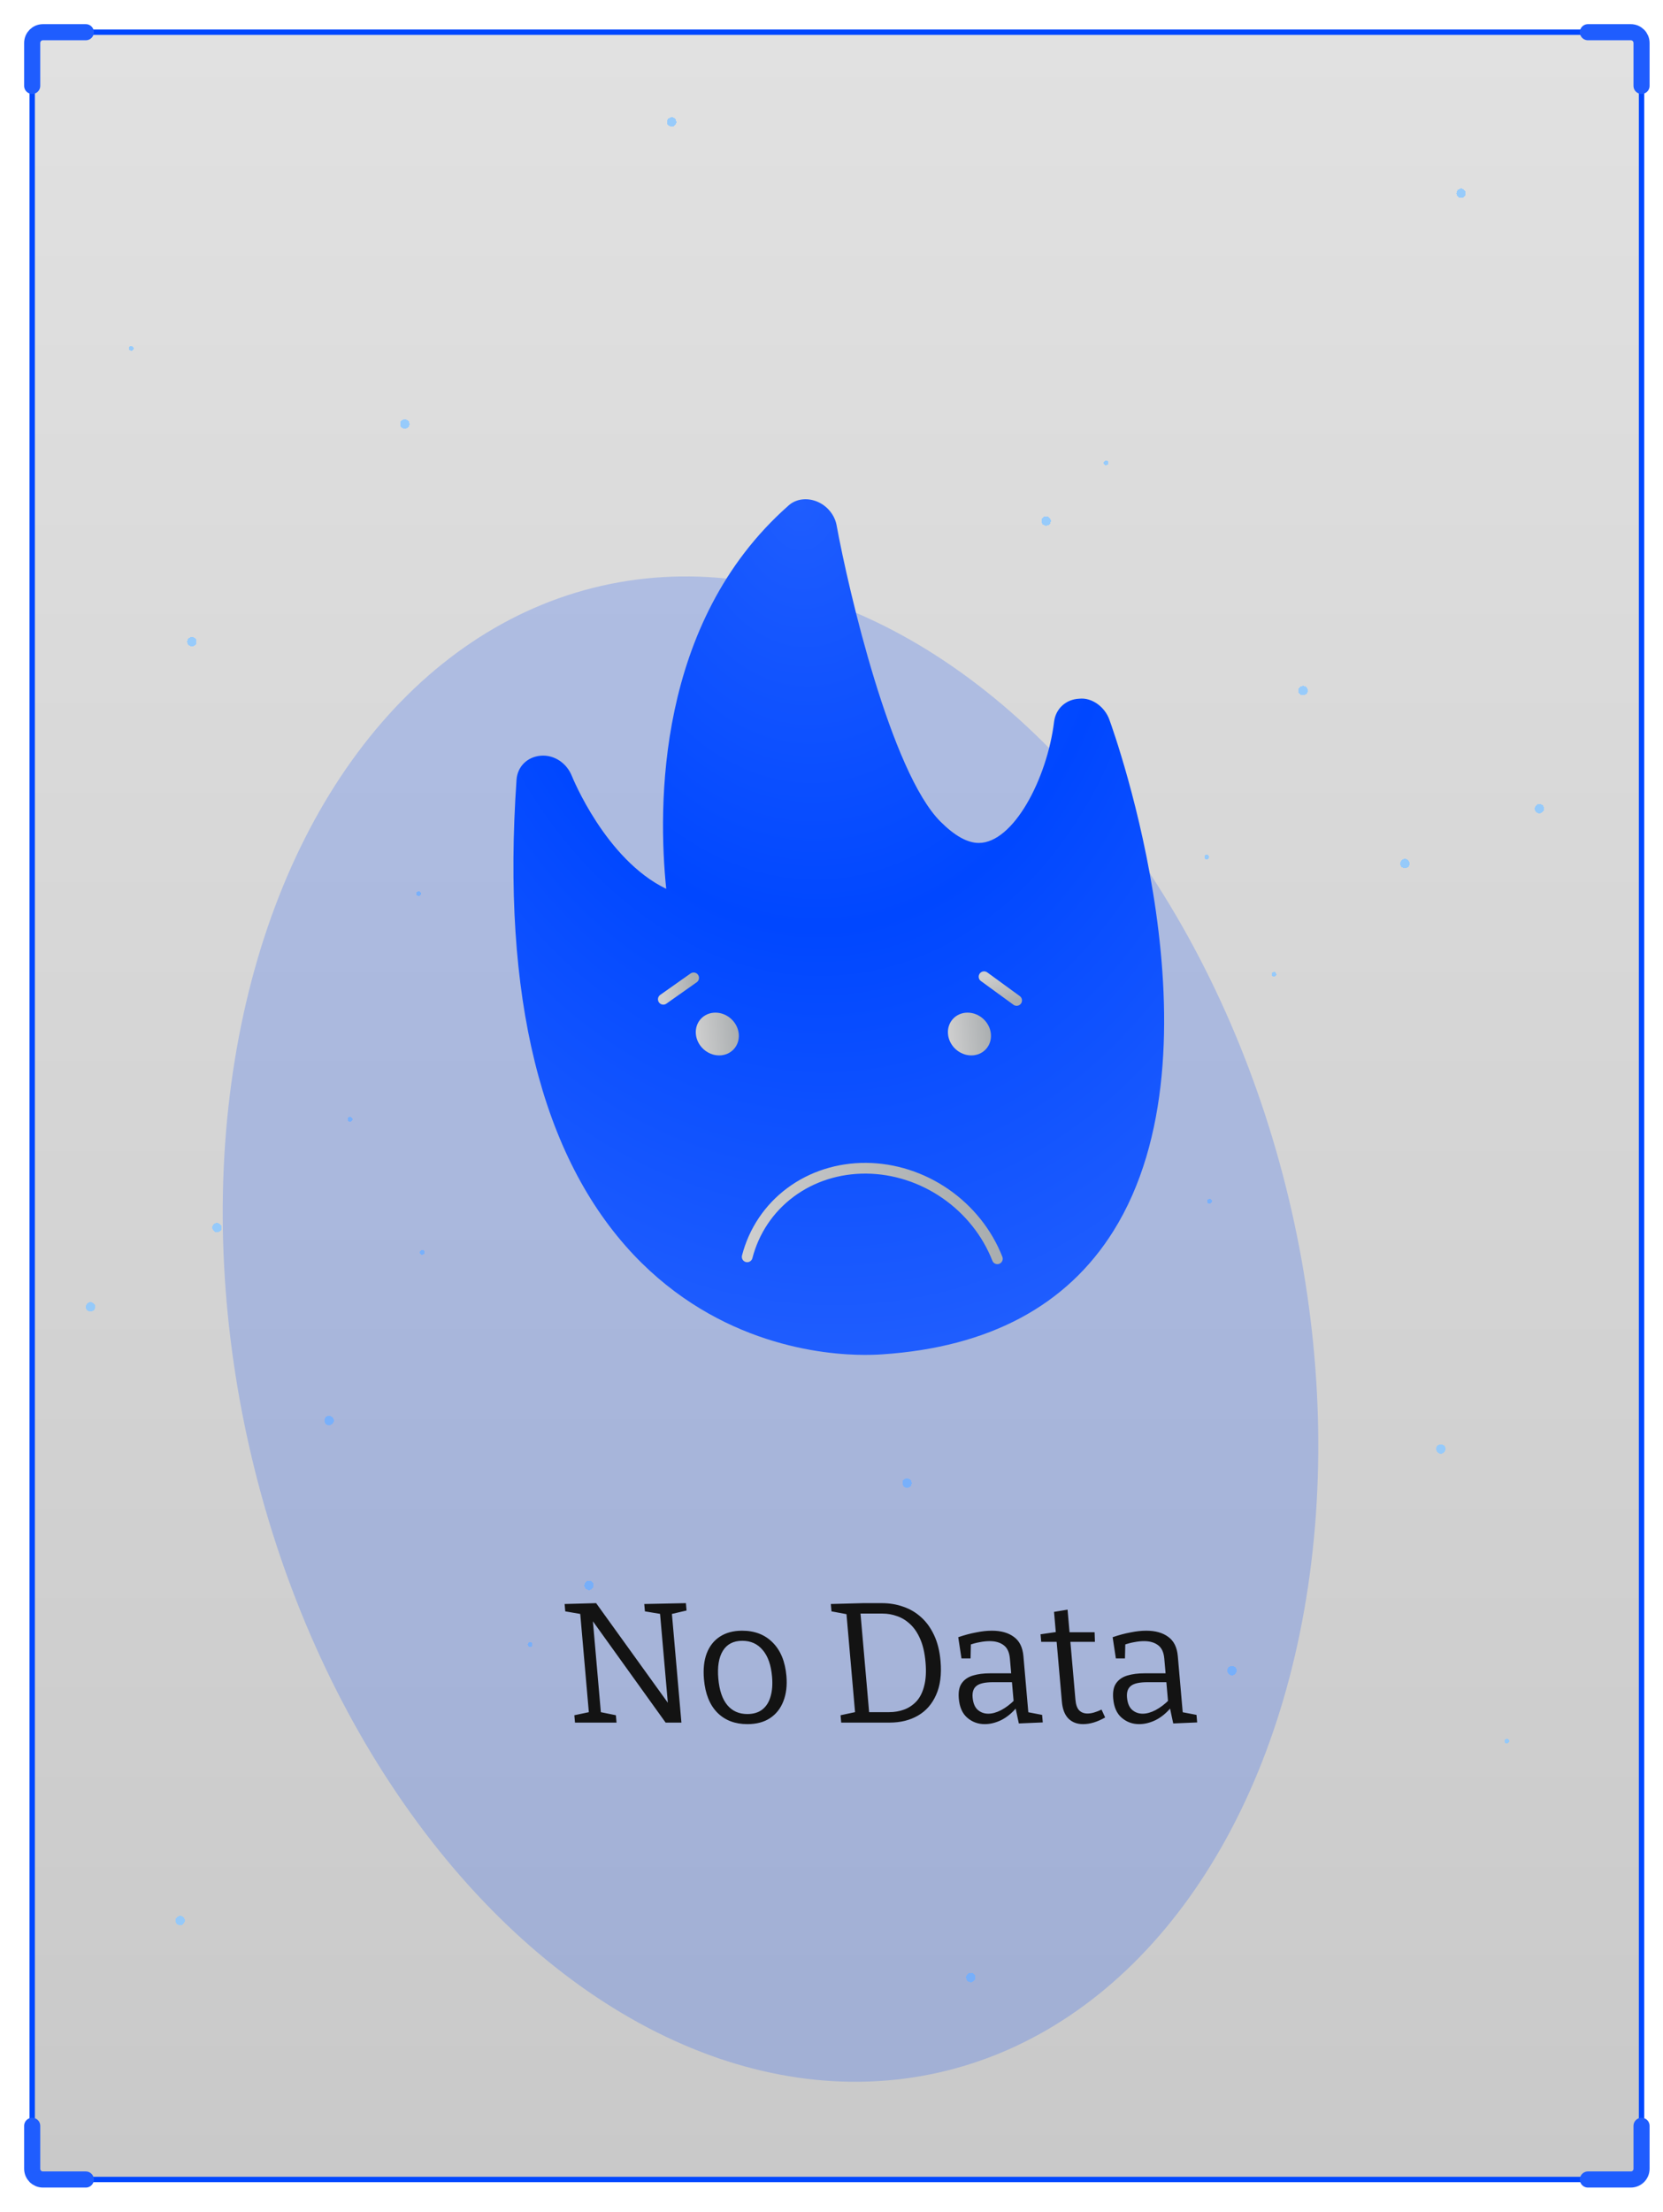 <svg width="310" height="412" viewBox="0 0 310 412" fill="none" xmlns="http://www.w3.org/2000/svg">
<g clip-path="url(#clip0_2012_40081)">
<rect x="6" y="6" width="300" height="400" fill="url(#paint0_linear_2012_40081)"/>
<path d="M304 6H8C6.895 6 6 6.895 6 8V404C6 405.105 6.895 406 8 406H304C305.105 406 306 405.105 306 404V8C306 6.895 305.105 6 304 6Z" stroke="#0047FF"/>
<path d="M6 396L6 404C6 405.105 6.895 406 8 406L16 406" stroke="#1F5DFE" stroke-width="3" stroke-linecap="round"/>
<path d="M296 406L304 406C305.105 406 306 405.105 306 404L306 396" stroke="#1F5DFE" stroke-width="3" stroke-linecap="round"/>
<path d="M306 16L306 8C306 6.895 305.105 6 304 6L296 6" stroke="#1F5DFE" stroke-width="3" stroke-linecap="round"/>
<path d="M16 6L8 6C6.895 6 6 6.895 6 8L6 16" stroke="#1F5DFE" stroke-width="3" stroke-linecap="round"/>
<g filter="url(#filter0_d_2012_40081)">
<circle cx="0.436" cy="0.436" r="0.436" transform="matrix(-1 -0.018 -0.018 1 225.391 159.214)" fill="#8EC9FF" fill-opacity="0.88" shape-rendering="crispEdges"/>
</g>
<g filter="url(#filter1_d_2012_40081)">
<circle cx="0.436" cy="0.436" r="0.436" transform="matrix(-1 -0.018 -0.018 1 65.697 208.083)" fill="#8EC9FF" fill-opacity="0.88" shape-rendering="crispEdges"/>
</g>
<g filter="url(#filter2_d_2012_40081)">
<circle cx="0.873" cy="0.873" r="0.873" transform="matrix(-1 -0.018 -0.018 1 126.085 21.861)" fill="#8EC9FF" fill-opacity="0.88" shape-rendering="crispEdges"/>
</g>
<g filter="url(#filter3_d_2012_40081)">
<circle cx="0.873" cy="0.873" r="0.873" transform="matrix(-1 -0.018 -0.018 1 273.249 35.155)" fill="#8EC9FF" fill-opacity="0.88" shape-rendering="crispEdges"/>
</g>
<g filter="url(#filter4_d_2012_40081)">
<circle cx="0.873" cy="0.873" r="0.873" transform="matrix(-1 -0.018 -0.018 1 195.893 96.202)" fill="#8EC9FF" fill-opacity="0.88" shape-rendering="crispEdges"/>
</g>
<g filter="url(#filter5_d_2012_40081)">
<circle cx="0.873" cy="0.873" r="0.873" transform="matrix(-1 -0.018 -0.018 1 36.661 118.686)" fill="#8EC9FF" fill-opacity="0.88" shape-rendering="crispEdges"/>
</g>
<g filter="url(#filter6_d_2012_40081)">
<circle cx="0.873" cy="0.873" r="0.873" transform="matrix(-1 -0.018 -0.018 1 76.347 78.122)" fill="#8EC9FF" fill-opacity="0.88" shape-rendering="crispEdges"/>
</g>
<g filter="url(#filter7_d_2012_40081)">
<circle cx="0.873" cy="0.873" r="0.873" transform="matrix(-1 -0.018 -0.018 1 41.351 227.828)" fill="#8EC9FF" fill-opacity="0.88" shape-rendering="crispEdges"/>
</g>
<g filter="url(#filter8_d_2012_40081)">
<circle cx="0.436" cy="0.436" r="0.436" transform="matrix(-1 -0.018 -0.018 1 78.487 166.042)" fill="#8EC9FF" fill-opacity="0.88" shape-rendering="crispEdges"/>
</g>
<g filter="url(#filter9_d_2012_40081)">
<circle cx="0.873" cy="0.873" r="0.873" transform="matrix(-1 -0.018 -0.018 1 243.781 127.788)" fill="#8EC9FF" fill-opacity="0.88" shape-rendering="crispEdges"/>
</g>
<g filter="url(#filter10_d_2012_40081)">
<circle cx="0.436" cy="0.436" r="0.436" transform="matrix(-1 -0.018 -0.018 1 24.902 64.471)" fill="#8EC9FF" fill-opacity="0.88" shape-rendering="crispEdges"/>
</g>
<g filter="url(#filter11_d_2012_40081)">
<circle cx="0.436" cy="0.436" r="0.436" transform="matrix(-1 -0.018 -0.018 1 206.624 85.811)" fill="#8EC9FF" fill-opacity="0.88" shape-rendering="crispEdges"/>
</g>
<g filter="url(#filter12_d_2012_40081)">
<circle cx="0.873" cy="0.873" r="0.873" transform="matrix(-1 -0.018 -0.018 1 136.271 114.165)" fill="#8EC9FF" fill-opacity="0.88" shape-rendering="crispEdges"/>
</g>
<g filter="url(#filter13_d_2012_40081)">
<circle cx="0.873" cy="0.873" r="0.873" transform="matrix(-1 -0.018 -0.018 1 287.848 149.774)" fill="#8EC9FF" fill-opacity="0.88" shape-rendering="crispEdges"/>
</g>
<g filter="url(#filter14_d_2012_40081)">
<circle cx="0.436" cy="0.436" r="0.436" transform="matrix(1 0 0 -1 78.272 233.731)" fill="#8EC9FF" fill-opacity="0.88" shape-rendering="crispEdges"/>
</g>
<g filter="url(#filter15_d_2012_40081)">
<circle cx="0.436" cy="0.436" r="0.436" transform="matrix(1 0 0 -1 237.041 181.934)" fill="#8EC9FF" fill-opacity="0.88" shape-rendering="crispEdges"/>
</g>
<g filter="url(#filter16_d_2012_40081)">
<circle cx="0.873" cy="0.873" r="0.873" transform="matrix(1 0 0 -1 180.087 369.235)" fill="#8EC9FF" fill-opacity="0.88" shape-rendering="crispEdges"/>
</g>
<g filter="url(#filter17_d_2012_40081)">
<circle cx="0.873" cy="0.873" r="0.873" transform="matrix(1 0 0 -1 32.703 358.649)" fill="#8EC9FF" fill-opacity="0.88" shape-rendering="crispEdges"/>
</g>
<g filter="url(#filter18_d_2012_40081)">
<circle cx="0.873" cy="0.873" r="0.873" transform="matrix(1 0 0 -1 108.923 296.19)" fill="#8EC9FF" fill-opacity="0.88" shape-rendering="crispEdges"/>
</g>
<g filter="url(#filter19_d_2012_40081)">
<circle cx="0.873" cy="0.873" r="0.873" transform="matrix(1 0 0 -1 267.716 270.783)" fill="#8EC9FF" fill-opacity="0.88" shape-rendering="crispEdges"/>
</g>
<g filter="url(#filter20_d_2012_40081)">
<circle cx="0.873" cy="0.873" r="0.873" transform="matrix(1 0 0 -1 228.782 312.07)" fill="#8EC9FF" fill-opacity="0.88" shape-rendering="crispEdges"/>
</g>
<g filter="url(#filter21_d_2012_40081)">
<circle cx="0.873" cy="0.873" r="0.873" transform="matrix(1 0 0 -1 261.02 161.745)" fill="#8EC9FF" fill-opacity="0.88" shape-rendering="crispEdges"/>
</g>
<g filter="url(#filter22_d_2012_40081)">
<circle cx="0.436" cy="0.436" r="0.436" transform="matrix(1 0 0 -1 225.026 224.204)" fill="#8EC9FF" fill-opacity="0.88" shape-rendering="crispEdges"/>
</g>
<g filter="url(#filter23_d_2012_40081)">
<circle cx="0.873" cy="0.873" r="0.873" transform="matrix(1 0 0 -1 60.463 265.49)" fill="#8EC9FF" fill-opacity="0.88" shape-rendering="crispEdges"/>
</g>
<g filter="url(#filter24_d_2012_40081)">
<circle cx="0.436" cy="0.436" r="0.436" transform="matrix(1 0 0 -1 280.47 324.773)" fill="#8EC9FF" fill-opacity="0.88" shape-rendering="crispEdges"/>
</g>
<g filter="url(#filter25_d_2012_40081)">
<circle cx="0.436" cy="0.436" r="0.436" transform="matrix(1 0 0 -1 98.386 306.776)" fill="#8EC9FF" fill-opacity="0.88" shape-rendering="crispEdges"/>
</g>
<g filter="url(#filter26_d_2012_40081)">
<circle cx="0.873" cy="0.873" r="0.873" transform="matrix(1 0 0 -1 168.206 277.134)" fill="#8EC9FF" fill-opacity="0.88" shape-rendering="crispEdges"/>
</g>
<g filter="url(#filter27_d_2012_40081)">
<circle cx="0.873" cy="0.873" r="0.873" transform="matrix(1 0 0 -1 16 244.318)" fill="#8EC9FF" fill-opacity="0.88" shape-rendering="crispEdges"/>
</g>
<g opacity="0.2" filter="url(#filter28_f_2012_40081)">
<ellipse cx="142.001" cy="99.613" rx="142.001" ry="99.613" transform="matrix(-0.222 -0.975 -0.975 0.222 272.277 363.923)" fill="#0047FF"/>
</g>
<path d="M120.098 298.794L127.86 298.635L127.98 300.006L124.844 300.739L125.207 300.133L127.023 320.886H124.079L110.087 301.408L110.468 301.376L112.046 319.419L111.516 318.846L114.807 319.515L114.927 320.886H107.183L107.063 319.515L110.236 318.846L109.806 319.419L108.119 300.133L108.521 300.707L105.37 300.165L105.25 298.794L111.124 298.635L124.928 317.794L124.547 317.826L122.999 300.133L123.497 300.707L120.218 300.165L120.098 298.794ZM138.337 303.767C140.684 303.767 142.583 304.5 144.034 305.967C145.506 307.433 146.36 309.505 146.594 312.183C146.752 313.99 146.56 315.573 146.017 316.933C145.494 318.272 144.668 319.313 143.539 320.057C142.409 320.801 141.002 321.173 139.316 321.173C137.012 321.173 135.147 320.461 133.721 319.037C132.294 317.592 131.462 315.52 131.226 312.821C131.062 310.95 131.231 309.346 131.732 308.007C132.253 306.647 133.069 305.606 134.179 304.883C135.309 304.139 136.695 303.767 138.337 303.767ZM138.374 305.648C136.731 305.648 135.527 306.264 134.76 307.497C133.993 308.73 133.707 310.462 133.902 312.693C134.094 314.882 134.654 316.529 135.583 317.634C136.511 318.739 137.754 319.292 139.312 319.292C140.442 319.292 141.368 319.016 142.087 318.463C142.826 317.889 143.342 317.082 143.635 316.04C143.949 314.999 144.043 313.756 143.917 312.311C143.727 310.143 143.146 308.496 142.173 307.369C141.219 306.222 139.953 305.648 138.374 305.648ZM164.397 298.635C165.826 298.635 167.158 298.858 168.392 299.304C169.645 299.729 170.758 300.388 171.732 301.281C172.705 302.152 173.506 303.268 174.137 304.628C174.766 305.967 175.162 307.561 175.324 309.41C175.543 311.917 175.268 314.021 174.5 315.722C173.753 317.422 172.628 318.707 171.125 319.579C169.623 320.45 167.858 320.886 165.832 320.886H156.808L156.688 319.515L159.829 318.846L159.431 319.419L157.747 300.165L158.248 300.771L154.995 300.165L154.875 298.794L160.877 298.635H164.397ZM165.758 318.941C166.739 318.941 167.664 318.782 168.532 318.463C169.4 318.144 170.166 317.634 170.83 316.933C171.492 316.21 171.974 315.254 172.275 314.064C172.596 312.853 172.68 311.376 172.527 309.633C172.377 307.911 172.048 306.477 171.543 305.329C171.035 304.16 170.41 303.236 169.668 302.556C168.924 301.855 168.112 301.355 167.233 301.058C166.352 300.739 165.442 300.579 164.503 300.579H159.927L160.365 300.101L162.055 319.419L161.534 318.941H165.758ZM191.732 319.451L191.266 318.878L194.26 319.451L194.383 320.854L189.92 321.045L189.268 317.985L189.5 318.081C188.651 319.101 187.705 319.876 186.664 320.408C185.62 320.918 184.587 321.173 183.563 321.173C182.325 321.173 181.246 320.78 180.324 319.993C179.401 319.207 178.871 318.017 178.731 316.423C178.622 315.169 178.805 314.213 179.28 313.554C179.754 312.874 180.448 312.396 181.363 312.119C182.277 311.843 183.353 311.705 184.59 311.705H188.782L188.522 312.024L188.255 308.963C188.152 307.795 187.77 306.966 187.109 306.477C186.446 305.967 185.57 305.712 184.482 305.712C183.906 305.712 183.293 305.776 182.643 305.903C182.012 306.009 181.345 306.19 180.642 306.445L180.99 306.031L180.924 308.932H179.228L178.626 304.979C179.807 304.575 180.922 304.277 181.972 304.086C183.02 303.873 183.992 303.767 184.888 303.767C186.595 303.767 187.961 304.15 188.988 304.915C190.035 305.659 190.631 306.859 190.776 308.517L191.732 319.451ZM181.304 316.2C181.395 317.241 181.707 318.006 182.24 318.495C182.795 318.984 183.457 319.228 184.225 319.228C184.971 319.228 185.773 319.005 186.63 318.559C187.507 318.091 188.337 317.464 189.122 316.678L188.988 317.347L188.614 313.076L188.927 313.363H185.119C183.605 313.363 182.569 313.596 182.013 314.064C181.455 314.51 181.218 315.222 181.304 316.2ZM201.895 321.173C200.785 321.173 199.881 320.833 199.182 320.153C198.48 319.451 198.068 318.399 197.945 316.997L196.933 305.425L197.385 305.839H194.089L193.967 304.437L197.253 303.959L196.849 304.469L196.481 300.261L199.005 299.846L199.409 304.469L199.021 304.054H204.045L204.105 305.839H199.177L199.493 305.425L200.475 316.646C200.553 317.539 200.78 318.187 201.157 318.591C201.555 318.994 202.074 319.196 202.714 319.196C203.098 319.196 203.508 319.133 203.945 319.005C204.382 318.878 204.846 318.697 205.338 318.463L206.01 319.929C204.568 320.758 203.196 321.173 201.895 321.173ZM220.513 319.451L220.047 318.878L223.041 319.451L223.164 320.854L218.701 321.045L218.049 317.985L218.281 318.081C217.432 319.101 216.487 319.876 215.445 320.408C214.402 320.918 213.368 321.173 212.344 321.173C211.107 321.173 210.027 320.78 209.105 319.993C208.183 319.207 207.652 318.017 207.512 316.423C207.403 315.169 207.586 314.213 208.061 313.554C208.535 312.874 209.229 312.396 210.144 312.119C211.058 311.843 212.134 311.705 213.372 311.705H217.564L217.304 312.024L217.036 308.963C216.934 307.795 216.552 306.966 215.89 306.477C215.227 305.967 214.351 305.712 213.263 305.712C212.687 305.712 212.074 305.776 211.424 305.903C210.793 306.009 210.127 306.19 209.424 306.445L209.771 306.031L209.705 308.932H208.009L207.407 304.979C208.588 304.575 209.703 304.277 210.753 304.086C211.801 303.873 212.773 303.767 213.669 303.767C215.376 303.767 216.743 304.15 217.77 304.915C218.816 305.659 219.412 306.859 219.557 308.517L220.513 319.451ZM210.085 316.2C210.176 317.241 210.488 318.006 211.022 318.495C211.577 318.984 212.238 319.228 213.006 319.228C213.753 319.228 214.554 319.005 215.411 318.559C216.288 318.091 217.118 317.464 217.903 316.678L217.769 317.347L217.396 313.076L217.709 313.363H213.901C212.386 313.363 211.351 313.596 210.794 314.064C210.236 314.51 209.999 315.222 210.085 316.2Z" fill="#131313"/>
<path d="M206.789 134.032C205.946 131.696 203.553 129.89 201.181 130.156C198.743 130.262 196.816 131.961 196.498 134.404C195.196 145.077 188.898 157.024 182.458 157.024C180.33 157.024 177.978 155.697 175.356 153.095C166.091 143.909 158.178 110.031 155.934 97.765C155.554 95.853 154.128 94.154 152.254 93.411C150.379 92.667 148.327 92.933 146.948 94.207C122.298 115.978 122.638 150.281 124.189 165.573C112.854 160.104 106.665 144.705 106.597 144.546C105.643 142.156 103.322 140.563 100.786 140.776C98.304 140.988 96.439 142.794 96.285 145.289C93.488 185.698 100.883 215.487 118.127 233.754C134.075 250.586 153.604 252.391 161.213 252.391C163.236 252.391 164.504 252.285 164.504 252.285C184.344 250.957 198.837 243.258 207.566 229.293C228.807 195.309 207.699 136.528 206.789 134.032Z" fill="url(#paint1_radial_2012_40081)"/>
<circle cx="4" cy="4" r="4" transform="matrix(1 0 0.087 0.996 129.367 188.635)" fill="url(#paint2_linear_2012_40081)"/>
<circle cx="4" cy="4" r="4" transform="matrix(1 0 0.087 0.996 176.367 188.635)" fill="url(#paint3_linear_2012_40081)"/>
<path d="M123.649 186.144L129.301 182.159" stroke="url(#paint4_linear_2012_40081)" stroke-width="2" stroke-linecap="round"/>
<path d="M183.439 181.941L189.51 186.362" stroke="url(#paint5_linear_2012_40081)" stroke-width="2" stroke-linecap="round"/>
<path d="M185.919 234.483C184.016 229.628 180.621 225.378 176.226 222.347C171.832 219.315 166.664 217.66 161.472 217.62C156.28 217.58 151.332 219.158 147.344 222.125C143.355 225.092 140.533 229.294 139.286 234.124" stroke="url(#paint6_linear_2012_40081)" stroke-width="2" stroke-linecap="round"/>
</g>
<defs>
<filter id="filter0_d_2012_40081" x="222.935" y="157.631" width="4.023" height="4.023" filterUnits="userSpaceOnUse" color-interpolation-filters="sRGB">
<feFlood flood-opacity="0" result="BackgroundImageFix"/>
<feColorMatrix in="SourceAlpha" type="matrix" values="0 0 0 0 0 0 0 0 0 0 0 0 0 0 0 0 0 0 127 0" result="hardAlpha"/>
<feOffset/>
<feGaussianBlur stdDeviation="0.788"/>
<feComposite in2="hardAlpha" operator="out"/>
<feColorMatrix type="matrix" values="0 0 0 0 0.816 0 0 0 0 0.937 0 0 0 0 0.902 0 0 0 1 0"/>
<feBlend mode="normal" in2="BackgroundImageFix" result="effect1_dropShadow_2012_40081"/>
<feBlend mode="normal" in="SourceGraphic" in2="effect1_dropShadow_2012_40081" result="shape"/>
</filter>
<filter id="filter1_d_2012_40081" x="63.241" y="206.5" width="4.023" height="4.023" filterUnits="userSpaceOnUse" color-interpolation-filters="sRGB">
<feFlood flood-opacity="0" result="BackgroundImageFix"/>
<feColorMatrix in="SourceAlpha" type="matrix" values="0 0 0 0 0 0 0 0 0 0 0 0 0 0 0 0 0 0 127 0" result="hardAlpha"/>
<feOffset/>
<feGaussianBlur stdDeviation="0.788"/>
<feComposite in2="hardAlpha" operator="out"/>
<feColorMatrix type="matrix" values="0 0 0 0 0.816 0 0 0 0 0.937 0 0 0 0 0.902 0 0 0 1 0"/>
<feBlend mode="normal" in2="BackgroundImageFix" result="effect1_dropShadow_2012_40081"/>
<feBlend mode="normal" in="SourceGraphic" in2="effect1_dropShadow_2012_40081" result="shape"/>
</filter>
<filter id="filter2_d_2012_40081" x="122.748" y="20.27" width="4.896" height="4.896" filterUnits="userSpaceOnUse" color-interpolation-filters="sRGB">
<feFlood flood-opacity="0" result="BackgroundImageFix"/>
<feColorMatrix in="SourceAlpha" type="matrix" values="0 0 0 0 0 0 0 0 0 0 0 0 0 0 0 0 0 0 127 0" result="hardAlpha"/>
<feOffset/>
<feGaussianBlur stdDeviation="0.788"/>
<feComposite in2="hardAlpha" operator="out"/>
<feColorMatrix type="matrix" values="0 0 0 0 0.816 0 0 0 0 0.937 0 0 0 0 0.902 0 0 0 1 0"/>
<feBlend mode="normal" in2="BackgroundImageFix" result="effect1_dropShadow_2012_40081"/>
<feBlend mode="normal" in="SourceGraphic" in2="effect1_dropShadow_2012_40081" result="shape"/>
</filter>
<filter id="filter3_d_2012_40081" x="269.913" y="33.563" width="4.896" height="4.896" filterUnits="userSpaceOnUse" color-interpolation-filters="sRGB">
<feFlood flood-opacity="0" result="BackgroundImageFix"/>
<feColorMatrix in="SourceAlpha" type="matrix" values="0 0 0 0 0 0 0 0 0 0 0 0 0 0 0 0 0 0 127 0" result="hardAlpha"/>
<feOffset/>
<feGaussianBlur stdDeviation="0.788"/>
<feComposite in2="hardAlpha" operator="out"/>
<feColorMatrix type="matrix" values="0 0 0 0 0.816 0 0 0 0 0.937 0 0 0 0 0.902 0 0 0 1 0"/>
<feBlend mode="normal" in2="BackgroundImageFix" result="effect1_dropShadow_2012_40081"/>
<feBlend mode="normal" in="SourceGraphic" in2="effect1_dropShadow_2012_40081" result="shape"/>
</filter>
<filter id="filter4_d_2012_40081" x="192.557" y="94.61" width="4.896" height="4.896" filterUnits="userSpaceOnUse" color-interpolation-filters="sRGB">
<feFlood flood-opacity="0" result="BackgroundImageFix"/>
<feColorMatrix in="SourceAlpha" type="matrix" values="0 0 0 0 0 0 0 0 0 0 0 0 0 0 0 0 0 0 127 0" result="hardAlpha"/>
<feOffset/>
<feGaussianBlur stdDeviation="0.788"/>
<feComposite in2="hardAlpha" operator="out"/>
<feColorMatrix type="matrix" values="0 0 0 0 0.816 0 0 0 0 0.937 0 0 0 0 0.902 0 0 0 1 0"/>
<feBlend mode="normal" in2="BackgroundImageFix" result="effect1_dropShadow_2012_40081"/>
<feBlend mode="normal" in="SourceGraphic" in2="effect1_dropShadow_2012_40081" result="shape"/>
</filter>
<filter id="filter5_d_2012_40081" x="33.325" y="117.094" width="4.896" height="4.896" filterUnits="userSpaceOnUse" color-interpolation-filters="sRGB">
<feFlood flood-opacity="0" result="BackgroundImageFix"/>
<feColorMatrix in="SourceAlpha" type="matrix" values="0 0 0 0 0 0 0 0 0 0 0 0 0 0 0 0 0 0 127 0" result="hardAlpha"/>
<feOffset/>
<feGaussianBlur stdDeviation="0.788"/>
<feComposite in2="hardAlpha" operator="out"/>
<feColorMatrix type="matrix" values="0 0 0 0 0.816 0 0 0 0 0.937 0 0 0 0 0.902 0 0 0 1 0"/>
<feBlend mode="normal" in2="BackgroundImageFix" result="effect1_dropShadow_2012_40081"/>
<feBlend mode="normal" in="SourceGraphic" in2="effect1_dropShadow_2012_40081" result="shape"/>
</filter>
<filter id="filter6_d_2012_40081" x="73.01" y="76.53" width="4.896" height="4.896" filterUnits="userSpaceOnUse" color-interpolation-filters="sRGB">
<feFlood flood-opacity="0" result="BackgroundImageFix"/>
<feColorMatrix in="SourceAlpha" type="matrix" values="0 0 0 0 0 0 0 0 0 0 0 0 0 0 0 0 0 0 127 0" result="hardAlpha"/>
<feOffset/>
<feGaussianBlur stdDeviation="0.788"/>
<feComposite in2="hardAlpha" operator="out"/>
<feColorMatrix type="matrix" values="0 0 0 0 0.816 0 0 0 0 0.937 0 0 0 0 0.902 0 0 0 1 0"/>
<feBlend mode="normal" in2="BackgroundImageFix" result="effect1_dropShadow_2012_40081"/>
<feBlend mode="normal" in="SourceGraphic" in2="effect1_dropShadow_2012_40081" result="shape"/>
</filter>
<filter id="filter7_d_2012_40081" x="38.015" y="226.237" width="4.896" height="4.896" filterUnits="userSpaceOnUse" color-interpolation-filters="sRGB">
<feFlood flood-opacity="0" result="BackgroundImageFix"/>
<feColorMatrix in="SourceAlpha" type="matrix" values="0 0 0 0 0 0 0 0 0 0 0 0 0 0 0 0 0 0 127 0" result="hardAlpha"/>
<feOffset/>
<feGaussianBlur stdDeviation="0.788"/>
<feComposite in2="hardAlpha" operator="out"/>
<feColorMatrix type="matrix" values="0 0 0 0 0.816 0 0 0 0 0.937 0 0 0 0 0.902 0 0 0 1 0"/>
<feBlend mode="normal" in2="BackgroundImageFix" result="effect1_dropShadow_2012_40081"/>
<feBlend mode="normal" in="SourceGraphic" in2="effect1_dropShadow_2012_40081" result="shape"/>
</filter>
<filter id="filter8_d_2012_40081" x="76.032" y="164.458" width="4.023" height="4.023" filterUnits="userSpaceOnUse" color-interpolation-filters="sRGB">
<feFlood flood-opacity="0" result="BackgroundImageFix"/>
<feColorMatrix in="SourceAlpha" type="matrix" values="0 0 0 0 0 0 0 0 0 0 0 0 0 0 0 0 0 0 127 0" result="hardAlpha"/>
<feOffset/>
<feGaussianBlur stdDeviation="0.788"/>
<feComposite in2="hardAlpha" operator="out"/>
<feColorMatrix type="matrix" values="0 0 0 0 0.816 0 0 0 0 0.937 0 0 0 0 0.902 0 0 0 1 0"/>
<feBlend mode="normal" in2="BackgroundImageFix" result="effect1_dropShadow_2012_40081"/>
<feBlend mode="normal" in="SourceGraphic" in2="effect1_dropShadow_2012_40081" result="shape"/>
</filter>
<filter id="filter9_d_2012_40081" x="240.445" y="126.197" width="4.896" height="4.896" filterUnits="userSpaceOnUse" color-interpolation-filters="sRGB">
<feFlood flood-opacity="0" result="BackgroundImageFix"/>
<feColorMatrix in="SourceAlpha" type="matrix" values="0 0 0 0 0 0 0 0 0 0 0 0 0 0 0 0 0 0 127 0" result="hardAlpha"/>
<feOffset/>
<feGaussianBlur stdDeviation="0.788"/>
<feComposite in2="hardAlpha" operator="out"/>
<feColorMatrix type="matrix" values="0 0 0 0 0.816 0 0 0 0 0.937 0 0 0 0 0.902 0 0 0 1 0"/>
<feBlend mode="normal" in2="BackgroundImageFix" result="effect1_dropShadow_2012_40081"/>
<feBlend mode="normal" in="SourceGraphic" in2="effect1_dropShadow_2012_40081" result="shape"/>
</filter>
<filter id="filter10_d_2012_40081" x="22.446" y="62.888" width="4.023" height="4.023" filterUnits="userSpaceOnUse" color-interpolation-filters="sRGB">
<feFlood flood-opacity="0" result="BackgroundImageFix"/>
<feColorMatrix in="SourceAlpha" type="matrix" values="0 0 0 0 0 0 0 0 0 0 0 0 0 0 0 0 0 0 127 0" result="hardAlpha"/>
<feOffset/>
<feGaussianBlur stdDeviation="0.788"/>
<feComposite in2="hardAlpha" operator="out"/>
<feColorMatrix type="matrix" values="0 0 0 0 0.816 0 0 0 0 0.937 0 0 0 0 0.902 0 0 0 1 0"/>
<feBlend mode="normal" in2="BackgroundImageFix" result="effect1_dropShadow_2012_40081"/>
<feBlend mode="normal" in="SourceGraphic" in2="effect1_dropShadow_2012_40081" result="shape"/>
</filter>
<filter id="filter11_d_2012_40081" x="204.168" y="84.228" width="4.023" height="4.023" filterUnits="userSpaceOnUse" color-interpolation-filters="sRGB">
<feFlood flood-opacity="0" result="BackgroundImageFix"/>
<feColorMatrix in="SourceAlpha" type="matrix" values="0 0 0 0 0 0 0 0 0 0 0 0 0 0 0 0 0 0 127 0" result="hardAlpha"/>
<feOffset/>
<feGaussianBlur stdDeviation="0.788"/>
<feComposite in2="hardAlpha" operator="out"/>
<feColorMatrix type="matrix" values="0 0 0 0 0.816 0 0 0 0 0.937 0 0 0 0 0.902 0 0 0 1 0"/>
<feBlend mode="normal" in2="BackgroundImageFix" result="effect1_dropShadow_2012_40081"/>
<feBlend mode="normal" in="SourceGraphic" in2="effect1_dropShadow_2012_40081" result="shape"/>
</filter>
<filter id="filter12_d_2012_40081" x="132.935" y="112.573" width="4.896" height="4.896" filterUnits="userSpaceOnUse" color-interpolation-filters="sRGB">
<feFlood flood-opacity="0" result="BackgroundImageFix"/>
<feColorMatrix in="SourceAlpha" type="matrix" values="0 0 0 0 0 0 0 0 0 0 0 0 0 0 0 0 0 0 127 0" result="hardAlpha"/>
<feOffset/>
<feGaussianBlur stdDeviation="0.788"/>
<feComposite in2="hardAlpha" operator="out"/>
<feColorMatrix type="matrix" values="0 0 0 0 0.816 0 0 0 0 0.937 0 0 0 0 0.902 0 0 0 1 0"/>
<feBlend mode="normal" in2="BackgroundImageFix" result="effect1_dropShadow_2012_40081"/>
<feBlend mode="normal" in="SourceGraphic" in2="effect1_dropShadow_2012_40081" result="shape"/>
</filter>
<filter id="filter13_d_2012_40081" x="284.511" y="148.183" width="4.896" height="4.896" filterUnits="userSpaceOnUse" color-interpolation-filters="sRGB">
<feFlood flood-opacity="0" result="BackgroundImageFix"/>
<feColorMatrix in="SourceAlpha" type="matrix" values="0 0 0 0 0 0 0 0 0 0 0 0 0 0 0 0 0 0 127 0" result="hardAlpha"/>
<feOffset/>
<feGaussianBlur stdDeviation="0.788"/>
<feComposite in2="hardAlpha" operator="out"/>
<feColorMatrix type="matrix" values="0 0 0 0 0.816 0 0 0 0 0.937 0 0 0 0 0.902 0 0 0 1 0"/>
<feBlend mode="normal" in2="BackgroundImageFix" result="effect1_dropShadow_2012_40081"/>
<feBlend mode="normal" in="SourceGraphic" in2="effect1_dropShadow_2012_40081" result="shape"/>
</filter>
<filter id="filter14_d_2012_40081" x="76.697" y="231.283" width="4.023" height="4.023" filterUnits="userSpaceOnUse" color-interpolation-filters="sRGB">
<feFlood flood-opacity="0" result="BackgroundImageFix"/>
<feColorMatrix in="SourceAlpha" type="matrix" values="0 0 0 0 0 0 0 0 0 0 0 0 0 0 0 0 0 0 127 0" result="hardAlpha"/>
<feOffset/>
<feGaussianBlur stdDeviation="0.788"/>
<feComposite in2="hardAlpha" operator="out"/>
<feColorMatrix type="matrix" values="0 0 0 0 0.816 0 0 0 0 0.937 0 0 0 0 0.902 0 0 0 1 0"/>
<feBlend mode="normal" in2="BackgroundImageFix" result="effect1_dropShadow_2012_40081"/>
<feBlend mode="normal" in="SourceGraphic" in2="effect1_dropShadow_2012_40081" result="shape"/>
</filter>
<filter id="filter15_d_2012_40081" x="235.466" y="179.486" width="4.023" height="4.023" filterUnits="userSpaceOnUse" color-interpolation-filters="sRGB">
<feFlood flood-opacity="0" result="BackgroundImageFix"/>
<feColorMatrix in="SourceAlpha" type="matrix" values="0 0 0 0 0 0 0 0 0 0 0 0 0 0 0 0 0 0 127 0" result="hardAlpha"/>
<feOffset/>
<feGaussianBlur stdDeviation="0.788"/>
<feComposite in2="hardAlpha" operator="out"/>
<feColorMatrix type="matrix" values="0 0 0 0 0.816 0 0 0 0 0.937 0 0 0 0 0.902 0 0 0 1 0"/>
<feBlend mode="normal" in2="BackgroundImageFix" result="effect1_dropShadow_2012_40081"/>
<feBlend mode="normal" in="SourceGraphic" in2="effect1_dropShadow_2012_40081" result="shape"/>
</filter>
<filter id="filter16_d_2012_40081" x="178.512" y="365.914" width="4.896" height="4.896" filterUnits="userSpaceOnUse" color-interpolation-filters="sRGB">
<feFlood flood-opacity="0" result="BackgroundImageFix"/>
<feColorMatrix in="SourceAlpha" type="matrix" values="0 0 0 0 0 0 0 0 0 0 0 0 0 0 0 0 0 0 127 0" result="hardAlpha"/>
<feOffset/>
<feGaussianBlur stdDeviation="0.788"/>
<feComposite in2="hardAlpha" operator="out"/>
<feColorMatrix type="matrix" values="0 0 0 0 0.816 0 0 0 0 0.937 0 0 0 0 0.902 0 0 0 1 0"/>
<feBlend mode="normal" in2="BackgroundImageFix" result="effect1_dropShadow_2012_40081"/>
<feBlend mode="normal" in="SourceGraphic" in2="effect1_dropShadow_2012_40081" result="shape"/>
</filter>
<filter id="filter17_d_2012_40081" x="31.128" y="355.329" width="4.896" height="4.896" filterUnits="userSpaceOnUse" color-interpolation-filters="sRGB">
<feFlood flood-opacity="0" result="BackgroundImageFix"/>
<feColorMatrix in="SourceAlpha" type="matrix" values="0 0 0 0 0 0 0 0 0 0 0 0 0 0 0 0 0 0 127 0" result="hardAlpha"/>
<feOffset/>
<feGaussianBlur stdDeviation="0.788"/>
<feComposite in2="hardAlpha" operator="out"/>
<feColorMatrix type="matrix" values="0 0 0 0 0.816 0 0 0 0 0.937 0 0 0 0 0.902 0 0 0 1 0"/>
<feBlend mode="normal" in2="BackgroundImageFix" result="effect1_dropShadow_2012_40081"/>
<feBlend mode="normal" in="SourceGraphic" in2="effect1_dropShadow_2012_40081" result="shape"/>
</filter>
<filter id="filter18_d_2012_40081" x="107.348" y="292.87" width="4.896" height="4.896" filterUnits="userSpaceOnUse" color-interpolation-filters="sRGB">
<feFlood flood-opacity="0" result="BackgroundImageFix"/>
<feColorMatrix in="SourceAlpha" type="matrix" values="0 0 0 0 0 0 0 0 0 0 0 0 0 0 0 0 0 0 127 0" result="hardAlpha"/>
<feOffset/>
<feGaussianBlur stdDeviation="0.788"/>
<feComposite in2="hardAlpha" operator="out"/>
<feColorMatrix type="matrix" values="0 0 0 0 0.816 0 0 0 0 0.937 0 0 0 0 0.902 0 0 0 1 0"/>
<feBlend mode="normal" in2="BackgroundImageFix" result="effect1_dropShadow_2012_40081"/>
<feBlend mode="normal" in="SourceGraphic" in2="effect1_dropShadow_2012_40081" result="shape"/>
</filter>
<filter id="filter19_d_2012_40081" x="266.14" y="267.463" width="4.896" height="4.896" filterUnits="userSpaceOnUse" color-interpolation-filters="sRGB">
<feFlood flood-opacity="0" result="BackgroundImageFix"/>
<feColorMatrix in="SourceAlpha" type="matrix" values="0 0 0 0 0 0 0 0 0 0 0 0 0 0 0 0 0 0 127 0" result="hardAlpha"/>
<feOffset/>
<feGaussianBlur stdDeviation="0.788"/>
<feComposite in2="hardAlpha" operator="out"/>
<feColorMatrix type="matrix" values="0 0 0 0 0.816 0 0 0 0 0.937 0 0 0 0 0.902 0 0 0 1 0"/>
<feBlend mode="normal" in2="BackgroundImageFix" result="effect1_dropShadow_2012_40081"/>
<feBlend mode="normal" in="SourceGraphic" in2="effect1_dropShadow_2012_40081" result="shape"/>
</filter>
<filter id="filter20_d_2012_40081" x="227.207" y="308.749" width="4.896" height="4.896" filterUnits="userSpaceOnUse" color-interpolation-filters="sRGB">
<feFlood flood-opacity="0" result="BackgroundImageFix"/>
<feColorMatrix in="SourceAlpha" type="matrix" values="0 0 0 0 0 0 0 0 0 0 0 0 0 0 0 0 0 0 127 0" result="hardAlpha"/>
<feOffset/>
<feGaussianBlur stdDeviation="0.788"/>
<feComposite in2="hardAlpha" operator="out"/>
<feColorMatrix type="matrix" values="0 0 0 0 0.816 0 0 0 0 0.937 0 0 0 0 0.902 0 0 0 1 0"/>
<feBlend mode="normal" in2="BackgroundImageFix" result="effect1_dropShadow_2012_40081"/>
<feBlend mode="normal" in="SourceGraphic" in2="effect1_dropShadow_2012_40081" result="shape"/>
</filter>
<filter id="filter21_d_2012_40081" x="259.444" y="158.425" width="4.896" height="4.896" filterUnits="userSpaceOnUse" color-interpolation-filters="sRGB">
<feFlood flood-opacity="0" result="BackgroundImageFix"/>
<feColorMatrix in="SourceAlpha" type="matrix" values="0 0 0 0 0 0 0 0 0 0 0 0 0 0 0 0 0 0 127 0" result="hardAlpha"/>
<feOffset/>
<feGaussianBlur stdDeviation="0.788"/>
<feComposite in2="hardAlpha" operator="out"/>
<feColorMatrix type="matrix" values="0 0 0 0 0.816 0 0 0 0 0.937 0 0 0 0 0.902 0 0 0 1 0"/>
<feBlend mode="normal" in2="BackgroundImageFix" result="effect1_dropShadow_2012_40081"/>
<feBlend mode="normal" in="SourceGraphic" in2="effect1_dropShadow_2012_40081" result="shape"/>
</filter>
<filter id="filter22_d_2012_40081" x="223.45" y="221.756" width="4.023" height="4.023" filterUnits="userSpaceOnUse" color-interpolation-filters="sRGB">
<feFlood flood-opacity="0" result="BackgroundImageFix"/>
<feColorMatrix in="SourceAlpha" type="matrix" values="0 0 0 0 0 0 0 0 0 0 0 0 0 0 0 0 0 0 127 0" result="hardAlpha"/>
<feOffset/>
<feGaussianBlur stdDeviation="0.788"/>
<feComposite in2="hardAlpha" operator="out"/>
<feColorMatrix type="matrix" values="0 0 0 0 0.816 0 0 0 0 0.937 0 0 0 0 0.902 0 0 0 1 0"/>
<feBlend mode="normal" in2="BackgroundImageFix" result="effect1_dropShadow_2012_40081"/>
<feBlend mode="normal" in="SourceGraphic" in2="effect1_dropShadow_2012_40081" result="shape"/>
</filter>
<filter id="filter23_d_2012_40081" x="58.888" y="262.169" width="4.896" height="4.896" filterUnits="userSpaceOnUse" color-interpolation-filters="sRGB">
<feFlood flood-opacity="0" result="BackgroundImageFix"/>
<feColorMatrix in="SourceAlpha" type="matrix" values="0 0 0 0 0 0 0 0 0 0 0 0 0 0 0 0 0 0 127 0" result="hardAlpha"/>
<feOffset/>
<feGaussianBlur stdDeviation="0.788"/>
<feComposite in2="hardAlpha" operator="out"/>
<feColorMatrix type="matrix" values="0 0 0 0 0.816 0 0 0 0 0.937 0 0 0 0 0.902 0 0 0 1 0"/>
<feBlend mode="normal" in2="BackgroundImageFix" result="effect1_dropShadow_2012_40081"/>
<feBlend mode="normal" in="SourceGraphic" in2="effect1_dropShadow_2012_40081" result="shape"/>
</filter>
<filter id="filter24_d_2012_40081" x="278.894" y="322.325" width="4.023" height="4.023" filterUnits="userSpaceOnUse" color-interpolation-filters="sRGB">
<feFlood flood-opacity="0" result="BackgroundImageFix"/>
<feColorMatrix in="SourceAlpha" type="matrix" values="0 0 0 0 0 0 0 0 0 0 0 0 0 0 0 0 0 0 127 0" result="hardAlpha"/>
<feOffset/>
<feGaussianBlur stdDeviation="0.788"/>
<feComposite in2="hardAlpha" operator="out"/>
<feColorMatrix type="matrix" values="0 0 0 0 0.816 0 0 0 0 0.937 0 0 0 0 0.902 0 0 0 1 0"/>
<feBlend mode="normal" in2="BackgroundImageFix" result="effect1_dropShadow_2012_40081"/>
<feBlend mode="normal" in="SourceGraphic" in2="effect1_dropShadow_2012_40081" result="shape"/>
</filter>
<filter id="filter25_d_2012_40081" x="96.811" y="304.328" width="4.023" height="4.023" filterUnits="userSpaceOnUse" color-interpolation-filters="sRGB">
<feFlood flood-opacity="0" result="BackgroundImageFix"/>
<feColorMatrix in="SourceAlpha" type="matrix" values="0 0 0 0 0 0 0 0 0 0 0 0 0 0 0 0 0 0 127 0" result="hardAlpha"/>
<feOffset/>
<feGaussianBlur stdDeviation="0.788"/>
<feComposite in2="hardAlpha" operator="out"/>
<feColorMatrix type="matrix" values="0 0 0 0 0.816 0 0 0 0 0.937 0 0 0 0 0.902 0 0 0 1 0"/>
<feBlend mode="normal" in2="BackgroundImageFix" result="effect1_dropShadow_2012_40081"/>
<feBlend mode="normal" in="SourceGraphic" in2="effect1_dropShadow_2012_40081" result="shape"/>
</filter>
<filter id="filter26_d_2012_40081" x="166.63" y="273.814" width="4.896" height="4.896" filterUnits="userSpaceOnUse" color-interpolation-filters="sRGB">
<feFlood flood-opacity="0" result="BackgroundImageFix"/>
<feColorMatrix in="SourceAlpha" type="matrix" values="0 0 0 0 0 0 0 0 0 0 0 0 0 0 0 0 0 0 127 0" result="hardAlpha"/>
<feOffset/>
<feGaussianBlur stdDeviation="0.788"/>
<feComposite in2="hardAlpha" operator="out"/>
<feColorMatrix type="matrix" values="0 0 0 0 0.816 0 0 0 0 0.937 0 0 0 0 0.902 0 0 0 1 0"/>
<feBlend mode="normal" in2="BackgroundImageFix" result="effect1_dropShadow_2012_40081"/>
<feBlend mode="normal" in="SourceGraphic" in2="effect1_dropShadow_2012_40081" result="shape"/>
</filter>
<filter id="filter27_d_2012_40081" x="14.425" y="240.997" width="4.896" height="4.896" filterUnits="userSpaceOnUse" color-interpolation-filters="sRGB">
<feFlood flood-opacity="0" result="BackgroundImageFix"/>
<feColorMatrix in="SourceAlpha" type="matrix" values="0 0 0 0 0 0 0 0 0 0 0 0 0 0 0 0 0 0 127 0" result="hardAlpha"/>
<feOffset/>
<feGaussianBlur stdDeviation="0.788"/>
<feComposite in2="hardAlpha" operator="out"/>
<feColorMatrix type="matrix" values="0 0 0 0 0.816 0 0 0 0 0.937 0 0 0 0 0.902 0 0 0 1 0"/>
<feBlend mode="normal" in2="BackgroundImageFix" result="effect1_dropShadow_2012_40081"/>
<feBlend mode="normal" in="SourceGraphic" in2="effect1_dropShadow_2012_40081" result="shape"/>
</filter>
<filter id="filter28_f_2012_40081" x="-78.502" y="-12.671" width="444.28" height="520.47" filterUnits="userSpaceOnUse" color-interpolation-filters="sRGB">
<feFlood flood-opacity="0" result="BackgroundImageFix"/>
<feBlend mode="normal" in="SourceGraphic" in2="BackgroundImageFix" result="shape"/>
<feGaussianBlur stdDeviation="60" result="effect1_foregroundBlur_2012_40081"/>
</filter>
<linearGradient id="paint0_linear_2012_40081" x1="156" y1="6" x2="156" y2="406" gradientUnits="userSpaceOnUse">
<stop stop-color="#E1E1E1"/>
<stop offset="1" stop-color="#C9C9C9"/>
</linearGradient>
<radialGradient id="paint1_radial_2012_40081" cx="0" cy="0" r="1" gradientUnits="userSpaceOnUse" gradientTransform="translate(149 93) rotate(85) scale(160 119.543)">
<stop stop-color="#1F5DFE"/>
<stop offset="0.5" stop-color="#0047FF"/>
<stop offset="1" stop-color="#1F5DFE"/>
</radialGradient>
<linearGradient id="paint2_linear_2012_40081" x1="8" y1="4" x2="0" y2="4" gradientUnits="userSpaceOnUse">
<stop stop-color="#AAAEB0"/>
<stop offset="1" stop-color="#CFCFCF"/>
</linearGradient>
<linearGradient id="paint3_linear_2012_40081" x1="8" y1="4" x2="0" y2="4" gradientUnits="userSpaceOnUse">
<stop stop-color="#AAAEB0"/>
<stop offset="1" stop-color="#CFCFCF"/>
</linearGradient>
<linearGradient id="paint4_linear_2012_40081" x1="129.475" y1="184.152" x2="123.52" y2="184.673" gradientUnits="userSpaceOnUse">
<stop stop-color="#AAAEB0"/>
<stop offset="1" stop-color="#CFCFCF"/>
</linearGradient>
<linearGradient id="paint5_linear_2012_40081" x1="187.666" y1="186.989" x2="185.691" y2="181.176" gradientUnits="userSpaceOnUse">
<stop stop-color="#AAAEB0"/>
<stop offset="1" stop-color="#CFCFCF"/>
</linearGradient>
<linearGradient id="paint6_linear_2012_40081" x1="181.434" y1="223.043" x2="141.137" y2="238.845" gradientUnits="userSpaceOnUse">
<stop stop-color="#AAAEB0"/>
<stop offset="1" stop-color="#CFCFCF"/>
</linearGradient>
<clipPath id="clip0_2012_40081">
<rect width="310" height="412" fill="white"/>
</clipPath>
</defs>
</svg>
